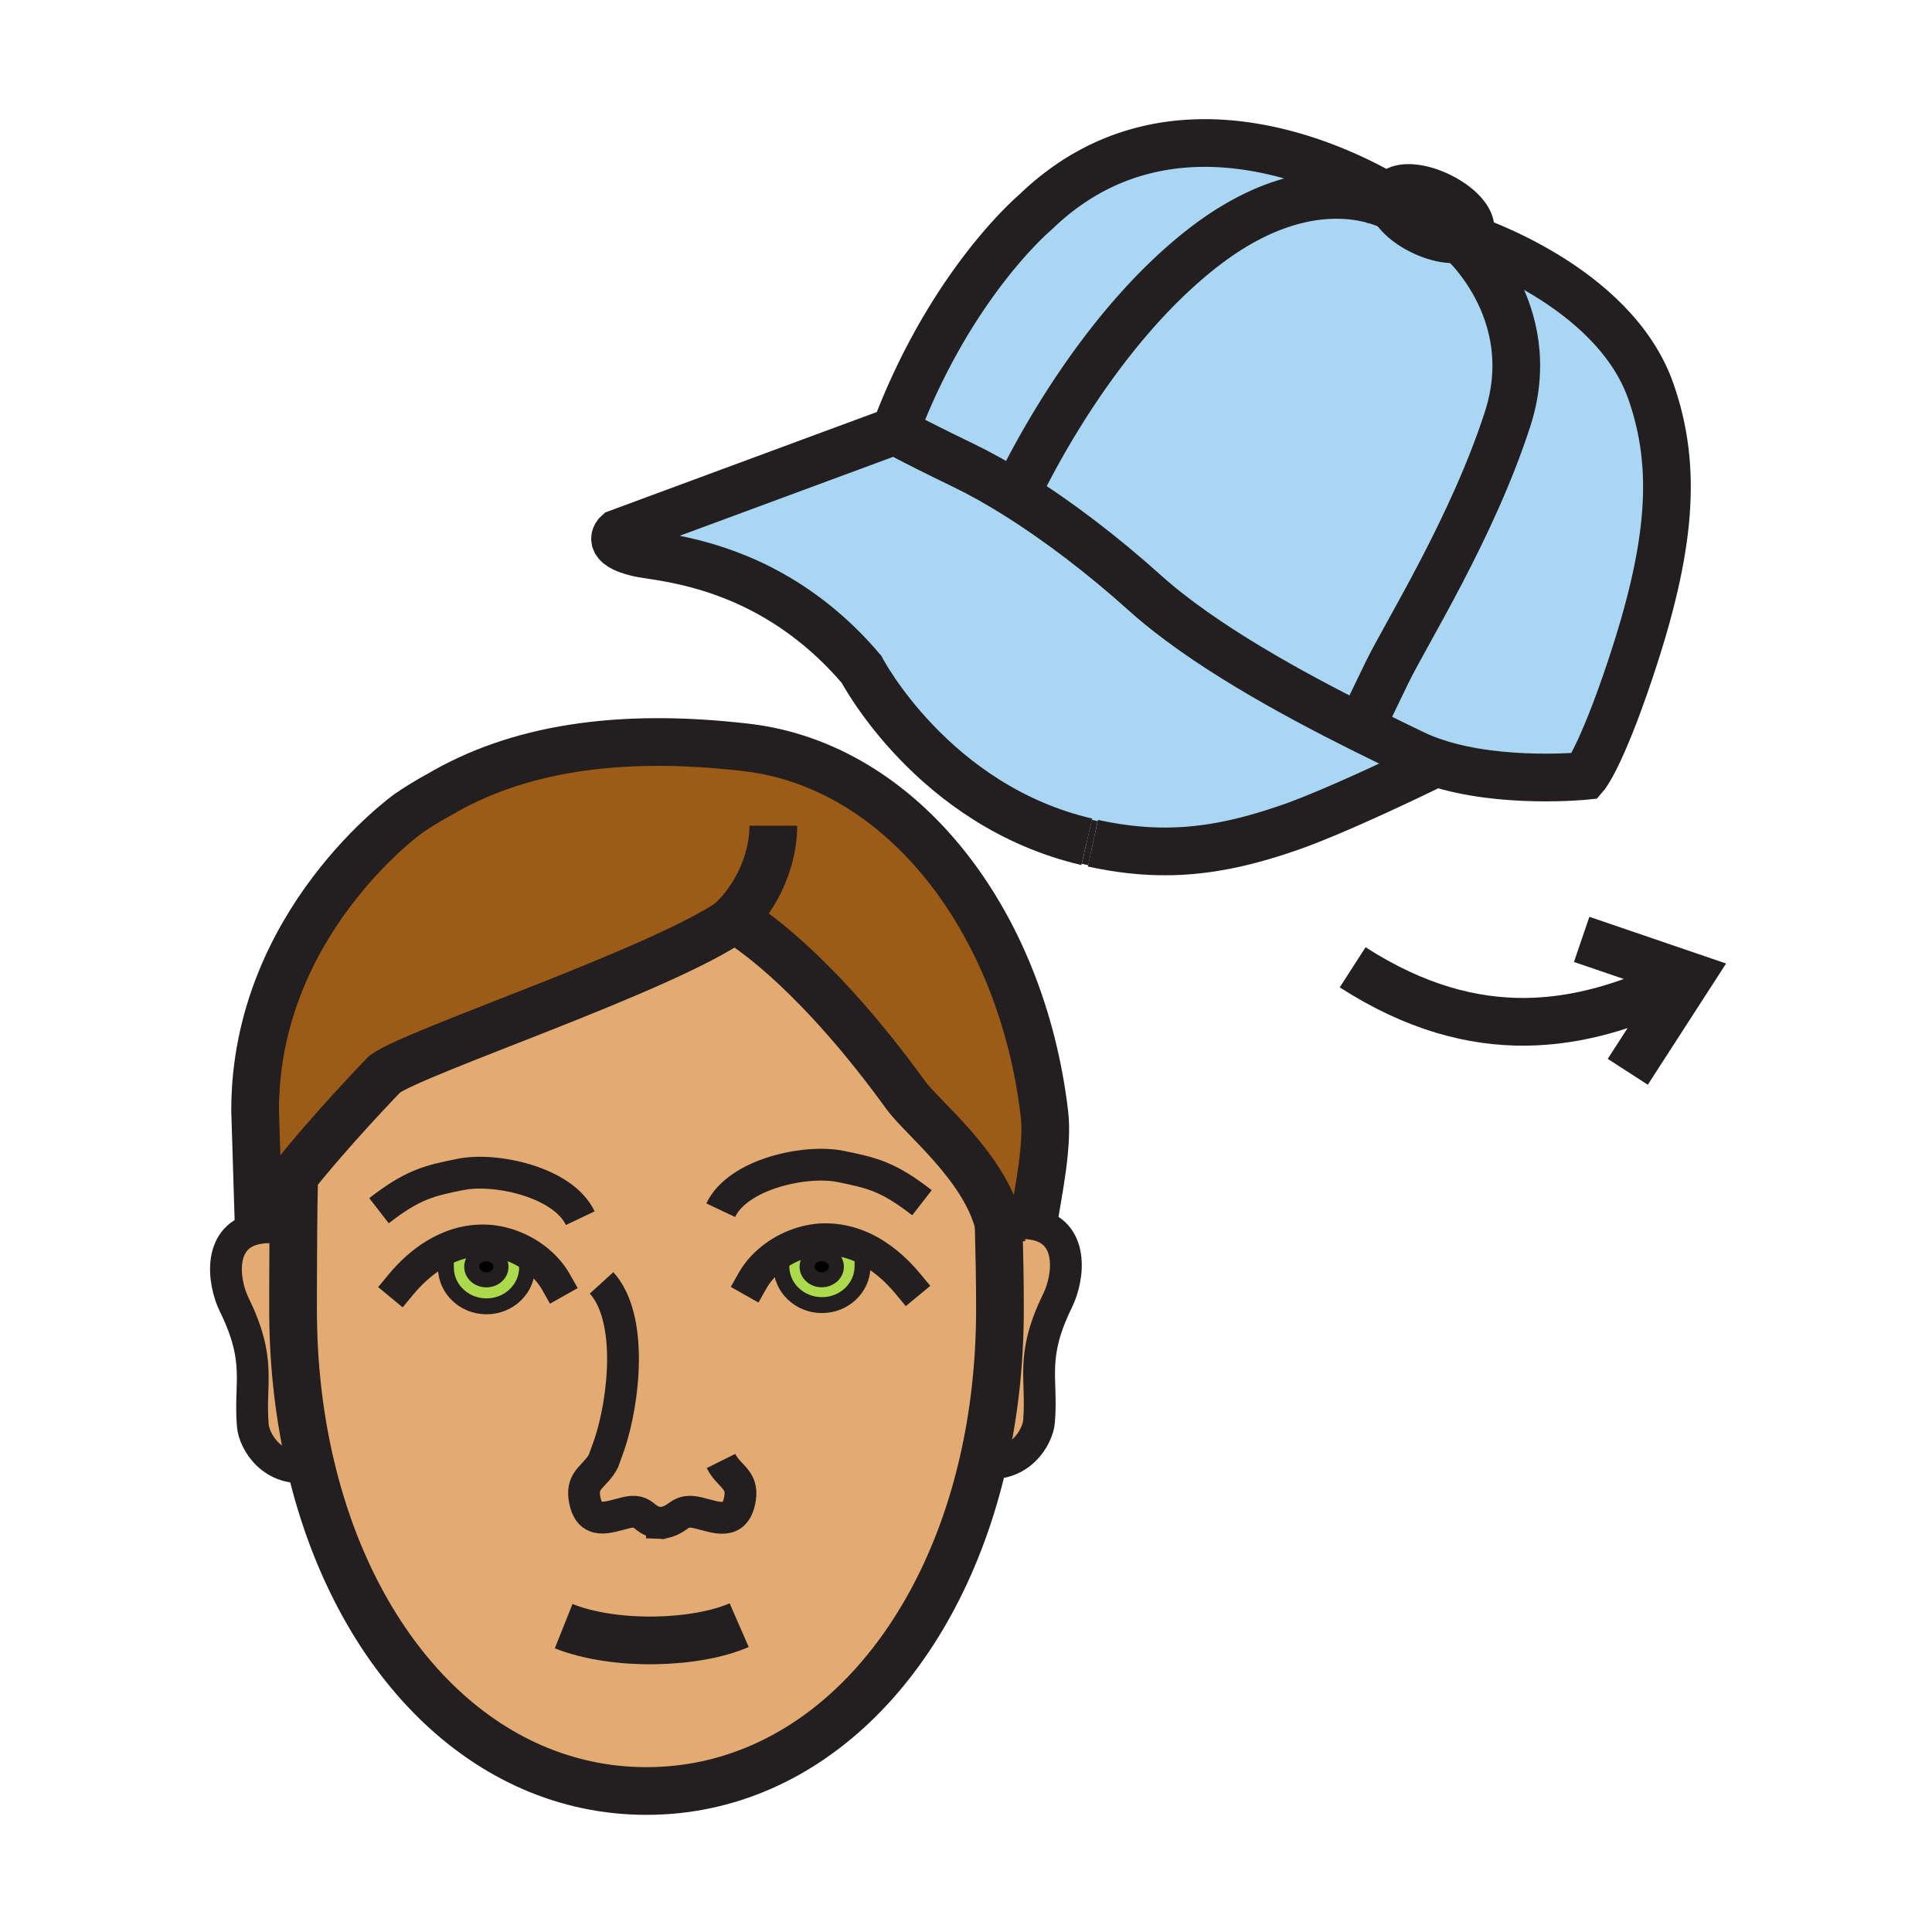 <?xml version="1.0"?><svg xmlns="http://www.w3.org/2000/svg" width="850.394" height="850.394" viewBox="0 0 850.394 850.394" overflow="visible"><path d="M726.69 172.36c11.689 33.5 8.939 68.43-9.221 122.63-12.92 38.59-19.8 46.53-19.8 46.53s-36.52 3.7-65.5-5.77c-.01.01-.01 0-.01 0-3.45-1.12-6.78-2.43-9.94-3.95-6.68-3.23-14.68-7.09-23.439-11.48 0 0 3.22-6.68 11.59-24.01s37.55-63.54 53.17-111.7c15.63-48.16-21.14-79.53-21.14-79.53.859-.17 1.63-.42 2.29-.76 1.45.47 65.58 20.95 82 68.04z" fill="#a9d7f3"></path><path d="M642.4 105.08s36.77 31.37 21.14 79.53c-15.62 48.16-44.8 94.37-53.17 111.7s-11.59 24.01-11.59 24.01c-30.17-15.1-69.38-36.43-94.94-59.42-18.18-16.35-37.939-31.47-56.66-43.17 5.551-11.79 35.73-72.71 82.83-109.05 49.2-37.97 83.54-17.24 83.54-17.24 2.04 3.56 6.59 7.47 12.53 10.33 6.15 2.97 12.25 4.09 16.32 3.31z" fill="#a9d7f3"></path><path d="M644.69 104.32c-.66.34-1.431.59-2.29.76-4.07.78-10.17-.34-16.32-3.31-5.94-2.86-10.49-6.77-12.53-10.33-.76-1.34-1.17-2.63-1.16-3.8.011-.65.141-1.26.41-1.82 2.061-4.28 11.351-4.07 20.75.48 9.41 4.53 15.351 11.68 13.29 15.95-.43.88-1.17 1.58-2.15 2.07z" fill="#231f20"></path><path d="M447.18 217.73c18.721 11.7 38.48 26.82 56.66 43.17 25.561 22.99 64.771 44.32 94.94 59.42 8.76 4.39 16.76 8.25 23.439 11.48 3.16 1.52 6.49 2.83 9.94 3.95-46.47 22.67-64.5 28.47-64.5 28.47-32.08 11.19-56.78 13.42-86.601 6.92-.899-.19-1.779-.4-2.689-.61-67.91-15.82-99.18-75.94-99.18-75.94-12.81-15.08-26.43-25.51-39.35-32.81-27.58-15.56-52.02-16.84-58.79-18.4-15.11-3.48-9.19-8.64-9.19-8.64l122.17-45.18s5.27 3.31 30.02 15.27c7.391 3.56 15.161 7.92 23.131 12.9z" fill="#a9d7f3"></path><path d="M612.39 87.64c-.01 1.17.4 2.46 1.16 3.8 0 0-34.34-20.73-83.54 17.24-47.1 36.34-77.279 97.26-82.83 109.05-7.97-4.98-15.739-9.34-23.13-12.9-24.75-11.96-30.02-15.27-30.02-15.27 24.61-65.2 61.69-96.14 61.69-96.14 60.01-58.16 137.71-17.25 156.67-5.78z" fill="#a9d7f3"></path><path d="M439.9 540.19l1.68-.311c3.939-1.41 8.34-1.899 13.14-1.13 18.29 2.93 15.83 23.46 10.8 33.71-12.21 24.92-6.619 34.08-8.17 53.11-.58 7.029-8.399 20.5-24.649 18.22 4.85-21.04 7.439-43.68 7.439-67.44 0-12.97-.18-21.97-.58-37.63.12.491.23.981.34 1.471z" fill="#e3ab72" class="aac-skin-fill"></path><path d="M439.56 538.72c-6.319-25.3-33.76-46.859-40.81-56.59-37.98-52.439-66.73-72.17-73.79-76.52-1.11-.69-1.68-1-1.68-1l-.21.15c-32.01 22.351-140.04 57.971-153.76 68.04 0 0-24.52 25.271-41.5 47.021-6.11 7.81-11.24 15.17-13.92 20.739l-1.6-51.84c0-82.68 67.49-130.68 67.49-130.68 7.8-5.31 13.03-7.97 13.03-7.97 34.41-20.48 78.93-27.7 135.71-21.08 68.56 7.99 121.18 76.27 131.2 161.279 1.63 13.811-2.609 33.86-5 48.48-4.8-.77-9.2-.28-13.14 1.13l-1.68.311c-.11-.49-.22-.98-.34-1.47z" fill="#9c5b16"></path><path d="M235.45 553.91c-6.34-4.78-14.31-7.73-22.08-7.91-8.12-.17-15.55 2.26-22.15 6.31l5.19 1.37c-.25 1.11-.14 2.261-.14 4.25 0 9.42 8 17.07 17.87 17.07 9.86 0 17.86-7.65 17.86-17.07l3.45-4.02zm197.25 89.88c-19.71 85.51-76.66 144.54-148.13 144.54-71.02 0-127.7-58.271-147.74-142.88-5.11-21.5-7.84-44.71-7.84-69.101 0-7.79.02-21.449.13-34.649.06-7.4.15-14.65.29-20.63l-1.6-1.25c16.98-21.75 41.5-47.021 41.5-47.021 13.72-10.069 121.75-45.689 153.76-68.04.35.31 1.03.6 1.89.85 7.06 4.35 35.81 24.081 73.79 76.52 7.05 9.73 34.49 31.29 40.81 56.59.4 15.66.58 24.66.58 37.63 0 23.761-2.59 46.401-7.44 67.441zm-141.33 26.58c-.2.04-.41.08-.63.11l1.52-.091c-.31.001-.61-.009-.89-.019zm88.69-121.1c-5.38-2.52-11.23-3.939-17.5-3.81-8.57.21-17.34 3.76-23.94 9.42l5.09.03c.03.56.22 1.149.22 2.49 0 9.42 7.99 17.06 17.87 17.06 9.84 0 17.85-7.64 17.85-17.06 0-2.57.19-3.75-.45-5.261l.86-2.869z" fill="#e3ab72" class="aac-skin-fill"></path><path d="M380.06 549.27l-.86 2.87c.64 1.511.45 2.69.45 5.261 0 9.42-8.01 17.06-17.85 17.06-9.88 0-17.87-7.64-17.87-17.06 0-1.341-.19-1.931-.22-2.49l-5.09-.03c6.6-5.66 15.37-9.21 23.94-9.42 6.27-.131 12.12 1.289 17.5 3.809zm-11.92 8.28c0-3.18-2.88-5.74-6.45-5.74-3.56 0-6.44 2.561-6.44 5.74 0 3.181 2.88 5.75 6.44 5.75 3.57 0 6.45-2.57 6.45-5.75z" fill="#abda4d"></path><path d="M361.69 551.81c3.57 0 6.45 2.561 6.45 5.74 0 3.181-2.88 5.75-6.45 5.75-3.56 0-6.44-2.569-6.44-5.75 0-3.18 2.88-5.74 6.44-5.74z"></path><path d="M196.41 553.68l-5.19-1.37c6.6-4.05 14.03-6.479 22.15-6.31 7.77.18 15.74 3.13 22.08 7.91l-3.45 4.02c0 9.42-8 17.07-17.86 17.07-9.87 0-17.87-7.65-17.87-17.07 0-1.99-.11-3.14.14-4.25zm17.67 9.66c3.56 0 6.44-2.57 6.44-5.74 0-3.18-2.88-5.76-6.44-5.76s-6.45 2.58-6.45 5.76c0 3.17 2.89 5.74 6.45 5.74z" fill="#abda4d"></path><path d="M220.52 557.6c0 3.17-2.88 5.74-6.44 5.74s-6.45-2.57-6.45-5.74c0-3.18 2.89-5.76 6.45-5.76s6.44 2.58 6.44 5.76z"></path><path d="M136.83 645.45c-16.88 2.93-24.97-10.91-25.56-18.07-1.55-19.02 4.04-28.189-8.18-53.11-5.02-10.25-7.49-30.779 10.8-33.71 4.8-.77 9.21-.29 13.14 1.12l2.09.021c-.11 13.2-.13 26.859-.13 34.649 0 24.39 2.73 47.6 7.84 69.1z" fill="#e3ab72" class="aac-skin-fill"></path><g fill="none" stroke="#231f20"><path d="M176.3 565.6c4.3-5.199 9.3-9.83 14.92-13.29 6.6-4.05 14.03-6.479 22.15-6.31 7.77.18 15.74 3.13 22.08 7.91 3.81 2.88 7.04 6.41 9.29 10.399" stroke-width="14" stroke-linecap="square" stroke-miterlimit="10"></path><path d="M232 557.93c0 9.42-8 17.07-17.86 17.07-9.87 0-17.87-7.65-17.87-17.07 0-1.989-.11-3.14.14-4.25.04-.199.1-.399.17-.6" stroke-width="7" stroke-linecap="square" stroke-miterlimit="10"></path><path d="M399.62 565.06c-5.45-6.579-12.04-12.26-19.56-15.79-5.38-2.52-11.23-3.939-17.5-3.81-8.57.21-17.34 3.76-23.94 9.42-3 2.57-5.55 5.58-7.43 8.91" stroke-width="14" stroke-linecap="square" stroke-miterlimit="10"></path><path d="M343.71 554.91c.03.56.22 1.149.22 2.49 0 9.42 7.99 17.06 17.87 17.06 9.84 0 17.85-7.64 17.85-17.06 0-2.57.19-3.75-.45-5.261" stroke-width="7" stroke-linecap="square" stroke-miterlimit="10"></path><path d="M127.03 541.68c-3.93-1.41-8.34-1.89-13.14-1.12-18.29 2.931-15.82 23.46-10.8 33.71 12.22 24.921 6.63 34.091 8.18 53.11.59 7.16 8.68 21 25.56 18.07.16-.021.33-.05.5-.08M441.58 539.88c3.939-1.41 8.34-1.899 13.14-1.13 18.29 2.93 15.83 23.46 10.8 33.71-12.21 24.92-6.619 34.08-8.17 53.11-.58 7.029-8.399 20.5-24.649 18.22-.46-.06-.931-.14-1.41-.23" stroke-width="14"></path><path d="M248.1 715.77c22.47 8.961 58.14 7.9 77.26-.43M439.51 536.81c.021.65.03 1.29.05 1.91.4 15.66.58 24.66.58 37.63 0 23.761-2.59 46.4-7.439 67.44-19.71 85.51-76.66 144.54-148.13 144.54-71.02 0-127.7-58.271-147.74-142.88-5.11-21.5-7.84-44.71-7.84-69.101 0-7.79.02-21.449.13-34.649.06-7.4.15-14.65.29-20.63" stroke-width="21"></path><path d="M291.37 670.37c8.57-1.561 7.03-6.63 16.18-4.41 7.88 1.91 16.24 5.84 18.2-6.49 1.36-8.47-5.01-9.58-8.4-16.399M291.37 670.37c.28.01.58.02.89.02l-1.52.091c.22-.031.43-.071.63-.111zM264.78 564.67c14.13 15.521 9.86 51.96 3.53 70.93l-2.66 7.381c-3.39 6.81-9.75 7.92-8.41 16.409 1.97 12.311 10.33 8.38 18.21 6.48 9.07-2.2 7.03 4.1 15.92 4.5" stroke-width="14"></path><path d="M220.52 557.6c0 3.17-2.88 5.74-6.44 5.74s-6.45-2.57-6.45-5.74c0-3.18 2.89-5.76 6.45-5.76s6.44 2.58 6.44 5.76zM368.14 557.55c0 3.181-2.88 5.75-6.45 5.75-3.56 0-6.44-2.569-6.44-5.75 0-3.18 2.88-5.74 6.44-5.74 3.57 0 6.45 2.56 6.45 5.74z" stroke-width="6.615"></path><path d="M255.41 536.2c-7.62-16.05-37.45-22.311-52.55-19.29-14.2 2.82-21.23 4.53-36.04 16M317.23 532.69c7.62-16.061 37.46-22.32 52.55-19.301 14.21 2.841 21.25 4.53 36.04 16.011" stroke-width="14"></path><path d="M454.72 538.75c2.391-14.62 6.63-34.67 5-48.48-10.02-85.01-62.64-153.29-131.2-161.279-56.78-6.62-101.3.6-135.71 21.08 0 0-5.23 2.66-13.03 7.97 0 0-67.49 48-67.49 130.68l1.6 51.84c2.68-5.569 7.81-12.93 13.92-20.739 16.98-21.75 41.5-47.021 41.5-47.021 13.72-10.069 121.75-45.689 153.76-68.04l.21-.15s.57.31 1.68 1c7.06 4.35 35.81 24.081 73.79 76.52 7.05 9.73 34.49 31.29 40.81 56.59.12.49.23.98.341 1.471.47 2.199.779 4.42.899 6.67" stroke-width="21"></path><path d="M335.77 407c-1.59.01-7.55-.45-10.81-1.39-.86-.25-1.54-.54-1.89-.85a.853.853 0 0 1-.25-.34c9.81-9.56 17.56-25.16 17.56-40.98M612.39 87.64c-18.96-11.47-96.659-52.38-156.67 5.78 0 0-37.08 30.94-61.69 96.14M612.39 87.64c.011-.65.141-1.26.41-1.82 2.061-4.28 11.351-4.07 20.75.48 9.41 4.53 15.351 11.68 13.29 15.95-.43.88-1.17 1.58-2.149 2.07-.66.34-1.431.59-2.29.76-4.07.78-10.17-.34-16.32-3.31-5.94-2.86-10.49-6.77-12.53-10.33-.761-1.34-1.171-2.63-1.161-3.8z" stroke-width="21"></path><path d="M613.55 91.44s-34.34-20.73-83.54 17.24c-47.1 36.34-77.279 97.26-82.83 109.05a98.53 98.53 0 0 0-.93 2.01M481.06 371.14c29.82 6.5 54.521 4.27 86.601-6.92 0 0 18.03-5.8 64.5-28.47" stroke-width="21"></path><path d="M478.37 370.53c.91.21 1.79.42 2.689.61" stroke-width="19.844"></path><path d="M339.84 261.78c12.92 7.3 26.54 17.73 39.35 32.81 0 0 31.27 60.12 99.18 75.94M644.67 104.32h.021c1.449.47 65.579 20.95 82 68.04 11.689 33.5 8.939 68.43-9.221 122.63-12.92 38.59-19.8 46.53-19.8 46.53s-36.52 3.7-65.5-5.77c-.01.01-.01 0-.01 0-3.45-1.12-6.78-2.43-9.94-3.95-6.68-3.23-14.68-7.09-23.439-11.48-30.17-15.1-69.38-36.43-94.94-59.42-18.18-16.35-37.939-31.47-56.66-43.17-7.97-4.98-15.739-9.34-23.13-12.9-24.75-11.96-30.02-15.27-30.02-15.27l-122.17 45.18s-5.92 5.16 9.19 8.64c6.77 1.56 31.21 2.84 58.79 18.4" stroke-width="21"></path><path d="M642.4 105.08s36.77 31.37 21.14 79.53c-15.62 48.16-44.8 94.37-53.17 111.7s-11.59 24.01-11.59 24.01M696.19 413.48l47.46 16.21-27.17 42.07M737.07 432.99c-40.62 18.979-86.7 28.149-141.681-7.22" stroke-width="21"></path></g><path fill="none" d="M0 0h850.394v850.394H0z"></path></svg>